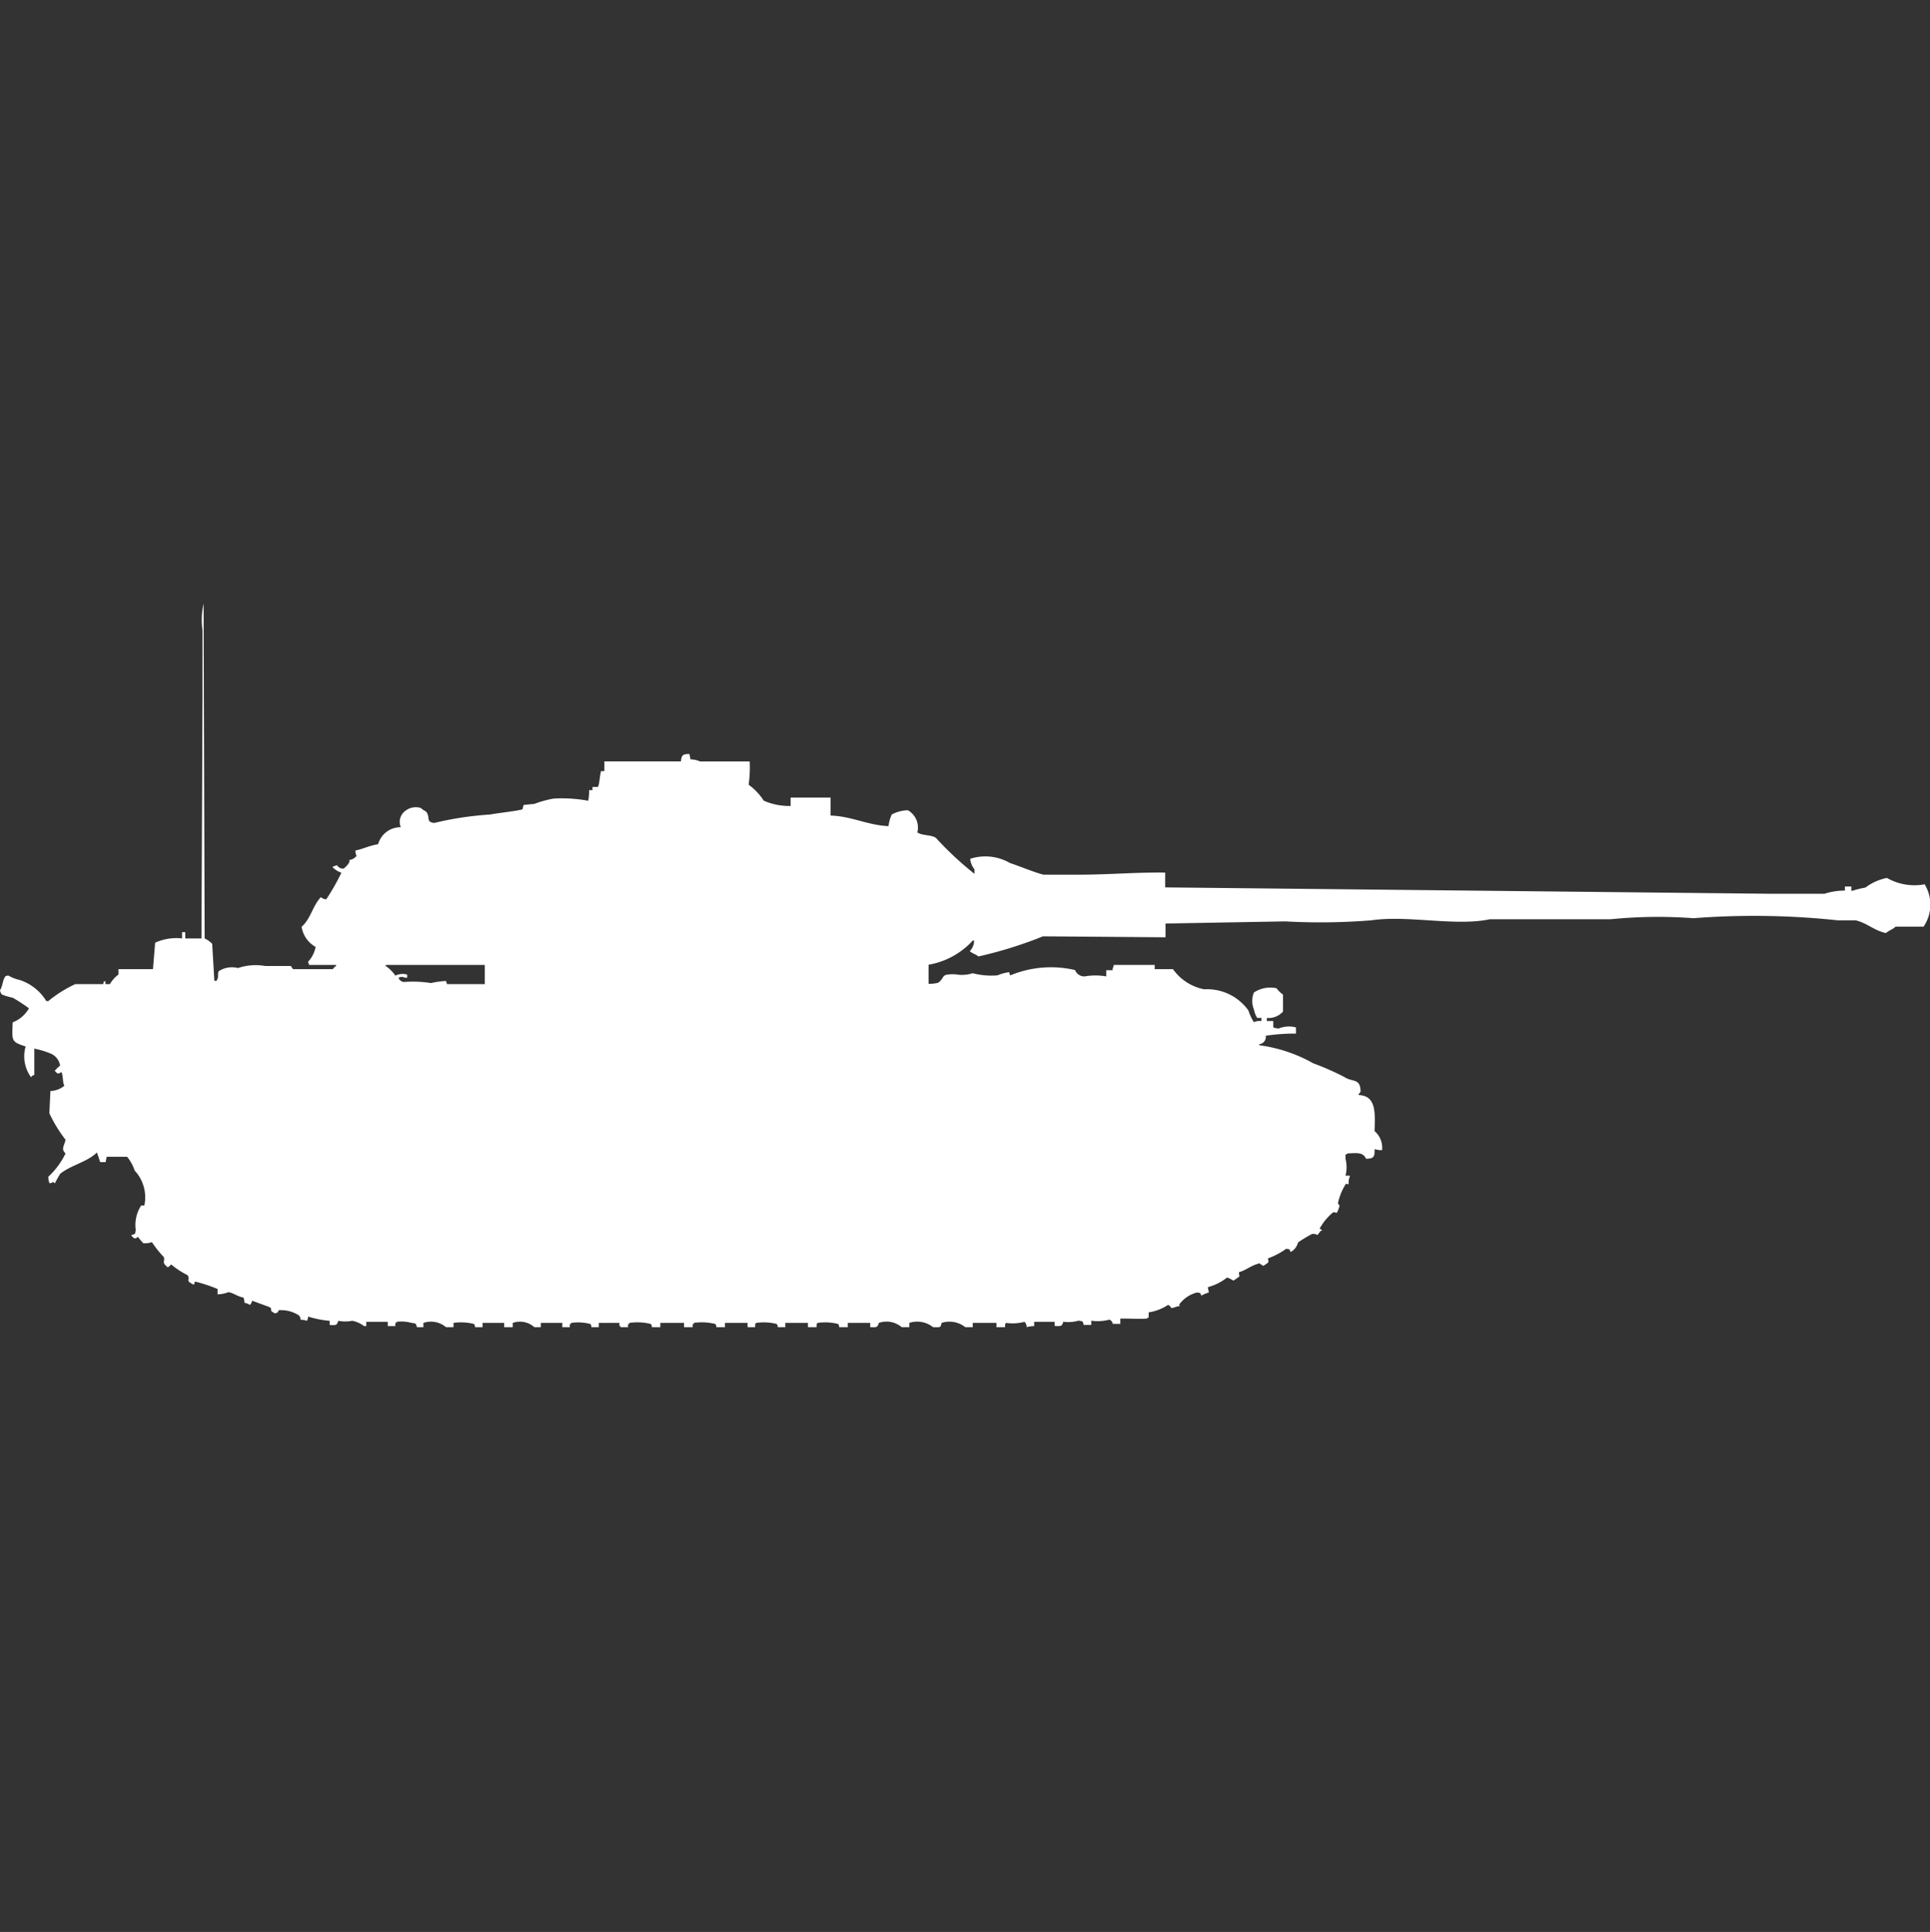 <svg xmlns="http://www.w3.org/2000/svg" width="39.969" height="40" viewBox="0 0 39.969 40">
  <rect x="0" y="0" width="39.969" height="40" fill="#333333" stroke="none"/>
  <defs>
    <style>
      .cls-1 {
        fill: #fff;
        fill-rule: evenodd;
      }
    </style>
  </defs>
  <path id="germ_pzkpfw_vi_ausf_b_tiger_iip_ico" class="cls-1" d="M12.181,16.079A0.977,0.977,0,0,0,12.2,15.86H12.27V15.794h0.112c0.038-.074.036-0.237,0.067-0.329h0.067v-0.2H14.1c0.019-.121.026-0.156,0.178-0.153l0.022,0.11a0.529,0.529,0,0,1,.2.044h1.026a2.574,2.574,0,0,1-.022.482,1.194,1.194,0,0,1,.312.329,1.3,1.3,0,0,0,.558.11V16.013H17.2v0.373c0.427,0.011.769,0.2,1.2,0.219a0.887,0.887,0,0,1,.067-0.241,0.741,0.741,0,0,1,.335-0.088,0.412,0.412,0,0,1,.2.439c-0.006.021-.017,0.008,0,0.022,0.1,0.067.279,0.044,0.379,0.11a6.847,6.847,0,0,0,.8.746V17.5a0.417,0.417,0,0,1-.089-0.219,1.021,1.021,0,0,1,.825.088c0.217,0.07.468,0.182,0.692,0.241h0.714c0.648,0,1.189-.051,1.807-0.044v0.307l12.538,0.132h1.115a1.39,1.39,0,0,1,.424-0.066V17.855h0.134v0.088h0.022a1.961,1.961,0,0,1,.268-0.066,1.1,1.1,0,0,1,.446-0.2,1.145,1.145,0,0,0,.781.132,0.809,0.809,0,0,1-.022.877h-0.58c-0.057.056-.139,0.08-0.2,0.132-0.246-.052-0.386-0.205-0.625-0.263H38.059a16.316,16.316,0,0,0-2.989-.044,9.894,9.894,0,0,0-1.718.022h-2.5c-0.713.151-1.7-.09-2.454,0.022a13.286,13.286,0,0,1-1.785.022l-2.476.044v0.285L21.6,18.886a8.622,8.622,0,0,1-1.338.417c-0.05-.045-0.13-0.063-0.178-0.11a0.314,0.314,0,0,0,.089-0.219H20.145a1.607,1.607,0,0,1-.915.5v0.395a0.751,0.751,0,0,0,.2-0.022c0.158-.12.03-0.183,0.357-0.175a0.725,0.725,0,0,0,.357-0.022,1.519,1.519,0,0,0,.513.044,0.947,0.947,0,0,1,.245-0.066,0.105,0.105,0,0,0,.022.066,2.2,2.2,0,0,1,1.339-.11,0.207,0.207,0,0,0,.2.132,1.281,1.281,0,0,1,.446,0V19.588h0.134V19.544a0.112,0.112,0,0,0,.022-0.066h0.848v0.088h0.379a1.03,1.03,0,0,0,.647.417,1.05,1.05,0,0,1,.915.439,1.067,1.067,0,0,0,.112.241,0.3,0.3,0,0,1,.156-0.022V20.575H26.035a0.512,0.512,0,0,1-.067-0.175,0.461,0.461,0,0,1,0-.351,0.614,0.614,0,0,1,.468-0.088,0.617,0.617,0,0,0,.134.132v0.351a0.4,0.4,0,0,1-.335.132V20.64h0.134v0.132a0.354,0.354,0,0,0,.112.022,0.569,0.569,0,0,1,.357-0.022V20.9a4.047,4.047,0,0,0-.625.044,0.151,0.151,0,0,1-.134.175v0.022a3.1,3.1,0,0,1,1.115.373,5.548,5.548,0,0,1,.647.285c0.165,0.112.337,0.016,0.335,0.307a0.258,0.258,0,0,0-.045.066c0.37,0.01.348,0.363,0.335,0.746a0.457,0.457,0,0,1,.156.395,0.456,0.456,0,0,1-.156-0.022c0.006,0.159-.015.2-0.178,0.2-0.058-.137-0.183-0.119-0.379-0.11a0.081,0.081,0,0,1-.045.022v0.088a0.7,0.7,0,0,1,0,.351h0.089v0.022a0.286,0.286,0,0,0-.022.153c-0.058,0-.051-0.028-0.089.044a1.205,1.205,0,0,0-.134.351c0.026,0.053.045,0.038,0.022,0.088a0.466,0.466,0,0,1-.045.11c-0.063-.007-0.046-0.023-0.089,0a1.191,1.191,0,0,0-.268.329s0.064,0.029.045,0.044H27.351l-0.067.088a0.172,0.172,0,0,0-.112-0.022,2.5,2.5,0,0,0-.29.175,0.339,0.339,0,0,1-.089.153,0.261,0.261,0,0,1-.067.044c-0.027-.068-0.008-0.05-0.089-0.066a1.605,1.605,0,0,1-.379.2c0.007,0.062.023,0.045,0,.088-0.026.025-.063,0.04-0.089,0.066-0.052-.016-0.093-0.074-0.111-0.044-0.152.037-.25,0.134-0.4,0.175,0,0.095.032,0.077-.022,0.11-0.026.025-.063,0.04-0.089,0.066a0.78,0.78,0,0,0-.134-0.066,1.1,1.1,0,0,1-.4.2l0.022,0.11a0.686,0.686,0,0,0-.156.066c-0.027-.068-0.008-0.05-0.089-0.066a0.653,0.653,0,0,0-.379.263h0.022V26.54c-0.085.011-.094,0.031-0.178,0.044a0.1,0.1,0,0,0-.067-0.066,1,1,0,0,1-.4.154v0.11H23.759V26.8c-0.155.011-.312,0-0.558,0v0.11H23.045a0.119,0.119,0,0,0-.067-0.088,0.96,0.96,0,0,1-.379.022v0.088H22.443c-0.022-.081-0.015-0.077-0.111-0.088a0.753,0.753,0,0,1-.312.022c-0.027.1-.054,0.092-0.178,0.088V26.868H21.417v0.088a0.689,0.689,0,0,0-.156.022,0.143,0.143,0,0,0-.045-0.11,0.959,0.959,0,0,1-.379.022,0.063,0.063,0,0,1-.022.022v0.066H20.636V26.89H20.145v0.088H19.989A0.524,0.524,0,0,0,19.5,26.89c-0.022.1-.019,0.092-0.178,0.088a0.524,0.524,0,0,0-.491-0.088v0.088H18.673A0.484,0.484,0,0,0,18.2,26.89c-0.027.1-.054,0.092-0.178,0.088V26.89H17.557v0.088H17.379a0.1,0.1,0,0,0-.022-0.066,1.1,1.1,0,0,0-.424-0.022,0.063,0.063,0,0,1-.022.022v0.066H16.732V26.89H16.263v0.088H16.107a0.1,0.1,0,0,0-.022-0.066,1.1,1.1,0,0,0-.424-0.022,0.063,0.063,0,0,1-.022.022v0.066H15.482V26.89H15.014v0.088H14.836a0.1,0.1,0,0,0-.022-0.066,1.168,1.168,0,0,0-.446-0.022v0.022H14.345v0.066H14.166V26.89H13.675v0.088H13.5a0.1,0.1,0,0,0-.022-0.066,1.168,1.168,0,0,0-.446-0.022v0.022H13.006v0.066H12.85V26.956H12.828V26.89H12.4v0.088H12.248a0.1,0.1,0,0,0-.022-0.066,1.029,1.029,0,0,0-.4-0.022v0.022H11.8v0.066H11.645V26.89H11.2v0.088H11.065a0.446,0.446,0,0,0-.446-0.088v0.088H10.441V26.89H9.994v0.088H9.838a0.1,0.1,0,0,0-.022-0.066,1.1,1.1,0,0,0-.424-0.022v0.088H9.236a0.484,0.484,0,0,0-.468-0.088v0.088H8.634C8.611,26.9,8.619,26.9,8.522,26.89a0.755,0.755,0,0,0-.312-0.022V26.89H8.187v0.066H8.031V26.868H7.585v0.088H7.54a0.6,0.6,0,0,0-.245-0.11,0.736,0.736,0,0,1-.29,0c-0.027.1-.054,0.092-0.178,0.088V26.847a2.109,2.109,0,0,1-.446-0.088,0.275,0.275,0,0,1-.022.088,0.416,0.416,0,0,0-.134-0.022,0.114,0.114,0,0,0-.067-0.11,0.682,0.682,0,0,0-.379-0.088c-0.041.021,0.02,0.041-.089,0.066-0.017-.015-0.05-0.029-0.067-0.044-0.025-.036.021-0.047-0.045-0.088L5.22,26.43a0.148,0.148,0,0,1-.045.088,0.265,0.265,0,0,0-.112-0.044,0.311,0.311,0,0,0-.022-0.11c-0.115-.016-0.216-0.1-0.312-0.11a0.648,0.648,0,0,1-.223.044v-0.11a3.049,3.049,0,0,0-.468-0.154L4.016,26.1C3.808,26,3.962,26.01,3.882,25.9a1.664,1.664,0,0,1-.335-0.219c-0.035.021-.067,0.08-0.089,0.044-0.12-.1-0.031-0.106-0.067-0.2a2.255,2.255,0,0,1-.245-0.307,0.439,0.439,0,0,1-.178.022,1.482,1.482,0,0,1-.112-0.132c-0.042.034-.046,0.041-0.089,0.022-0.019-.016-0.025-0.028-0.045-0.044V25.07c0.082-.022.078-0.014,0.089-0.11a0.737,0.737,0,0,1,.112-0.5H2.989a0.812,0.812,0,0,0-.2-0.724,0.885,0.885,0,0,0-.156-0.285H2.209l-0.022.11H2.075l-0.067-.2c-0.206.2-.529,0.258-0.759,0.439a1.939,1.939,0,0,0-.112.2c-0.061-.052-0.01-0.016-0.112,0A0.4,0.4,0,0,1,1,23.864a1.61,1.61,0,0,0,.357-0.482c-0.1-.1-0.025-0.15,0-0.285a2.854,2.854,0,0,1-.335-0.548l0.022-.46a0.483,0.483,0,0,0,.29-0.11c-0.045-.073-0.019-0.219-0.067-0.285-0.042.034-.046,0.041-0.089,0.022-0.019-.016-0.025-0.028-0.045-0.044a0.791,0.791,0,0,1,.112-0.11,0.33,0.33,0,0,0-.178-0.241,1.777,1.777,0,0,0-.357-0.11v0.548a0.085,0.085,0,0,0-.067.044,0.733,0.733,0,0,1-.112-0.636c-0.3-.1-0.285-0.11-0.268-0.5A0.664,0.664,0,0,0,.6,20.377a3.241,3.241,0,0,0-.335-0.219,1.361,1.361,0,0,1-.223-0.066A0.153,0.153,0,0,1,0,20c0.056-.075.053-0.213,0.112-0.285A0.115,0.115,0,0,1,.178,19.7a0.761,0.761,0,0,0,.223.088,1.011,1.011,0,0,1,.558.439H1a2.612,2.612,0,0,1,.558-0.351h0.58c0.018-.071-0.011-0.034.045-0.066v0.066H2.276a0.664,0.664,0,0,1,.178-0.2v-0.11H3.168l0.045-.548A1.056,1.056,0,0,1,3.77,18.93V18.8H3.837V18.93H4.172q0.011-2.511.022-5.022v-1.36A1.494,1.494,0,0,1,4.216,12q0.011,3.465.022,6.93a0.567,0.567,0,0,1,.156.11l0.045,0.767H4.484l0.022-.044c0.019-.032,0-0.107.022-0.154a0.5,0.5,0,0,1,.4-0.066A1.143,1.143,0,0,1,5.488,19.5H6.023l0.045,0.066H6.893A0.2,0.2,0,0,1,6.96,19.5V19.478H6.4L6.38,19.412a0.606,0.606,0,0,0,.156-0.307,0.576,0.576,0,0,1-.29-0.417c0.186-.158.232-0.441,0.4-0.614a0.152,0.152,0,0,0,.112.044,4.663,4.663,0,0,0,.312-0.548,0.489,0.489,0,0,1-.178-0.11V17.439H6.916a0.115,0.115,0,0,1,.067-0.022,0.137,0.137,0,0,0,.134.066c0.039-.028.155-0.14,0.112-0.176a0.229,0.229,0,0,0,.156-0.088,0.187,0.187,0,0,1-.022-0.11c0.172-.035.244-0.089,0.468-0.131A0.481,0.481,0,0,1,8.3,16.627a0.284,0.284,0,0,1,.112-0.351,0.344,0.344,0,0,1,.312-0.044c0.028,0.043.087,0.051,0.112,0.088,0.073,0.108-.016.2,0.156,0.219a6.8,6.8,0,0,1,1.16-.175c0.086-.021.627-0.081,0.669-0.11l0.022-.088,0.223-.022a2.268,2.268,0,0,1,.4-0.11A3.036,3.036,0,0,1,12.181,16.079Zm-2.142,3.794V19.478H7.987V19.5a0.721,0.721,0,0,1,.2.2,0.342,0.342,0,0,1,.245-0.022v0.066H8.388a0.136,0.136,0,0,0-.134,0,0.128,0.128,0,0,0,.112.088,2.307,2.307,0,0,1,.558.022,1.9,1.9,0,0,1,.312-0.044l0.022,0.066h0.781Z" transform="translate(0 0.5)"/>
</svg>
